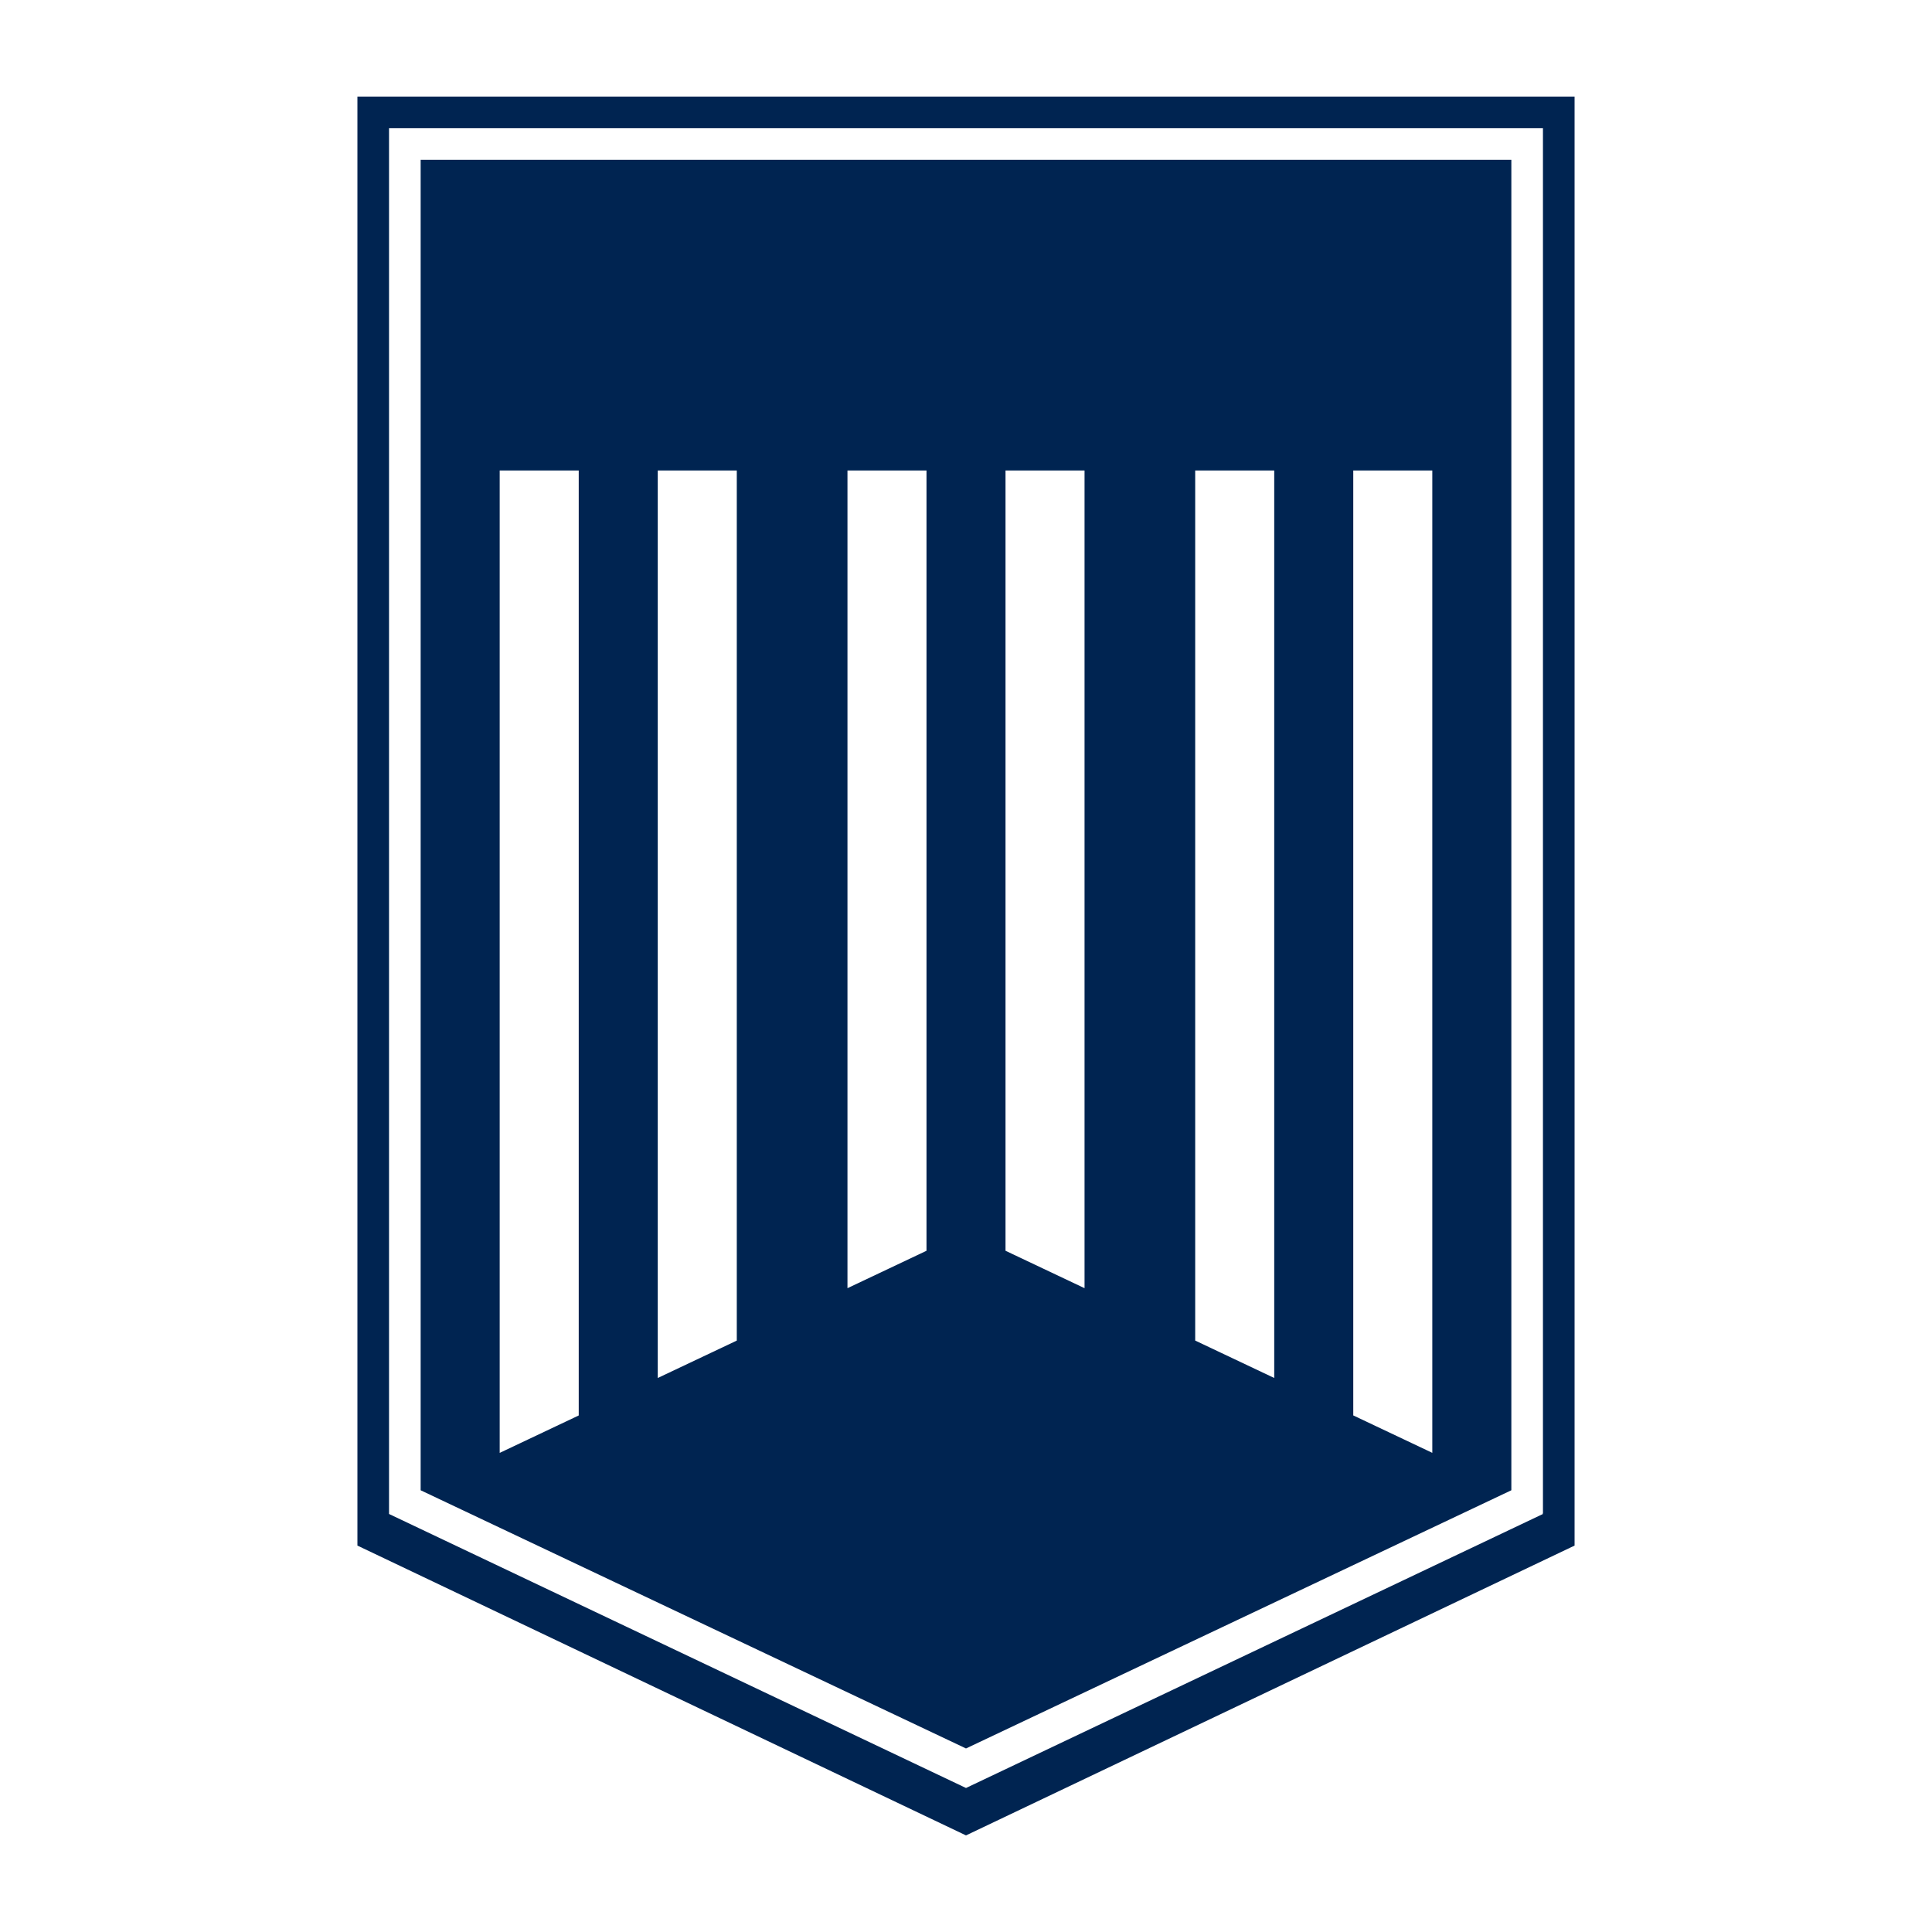 <svg fill="#002451" xmlns="http://www.w3.org/2000/svg" xmlns:xlink="http://www.w3.org/1999/xlink" version="1.1" x="0px" y="0px" viewBox="0 0 100 100" enable-background="new 0 0 100 100" xml:space="preserve"><g><path d="M18.5,5v74.999L50,95l31.5-15.001V5H18.5z M50,92.546L20.136,78.363V8.272V6.637h1.637h56.454h1.636v1.636v70.065H79.83   l0.034,0.025L50,92.546z"></path><path d="M21.773,77.136L50,90.5l28.227-13.364V8.272H21.773V77.136z M74.136,24.352v9.421v18.08v23.346l-2.951-1.397l-1.14-0.54   v-48.91H74.136z M61.863,24.352h4.091v8.784v0.003v16.854v0.009v21.322l-4.091-1.937V24.352z M56.136,24.352v42.324l-4.091-1.937   V24.352H56.136z M43.864,24.352h4.091V64.74l-1.92,0.909l-2.17,1.027V24.352z M38.136,24.352v8.911v17.103v19.023l-1.3,0.615   l-2.791,1.321V24.352H38.136z M25.864,24.352h4.091v9.338v0.002v0.133v0.003v17.782v0.009v0.387v0.009v21.249v0l-4.091,1.937   V24.352z"></path></g></svg>